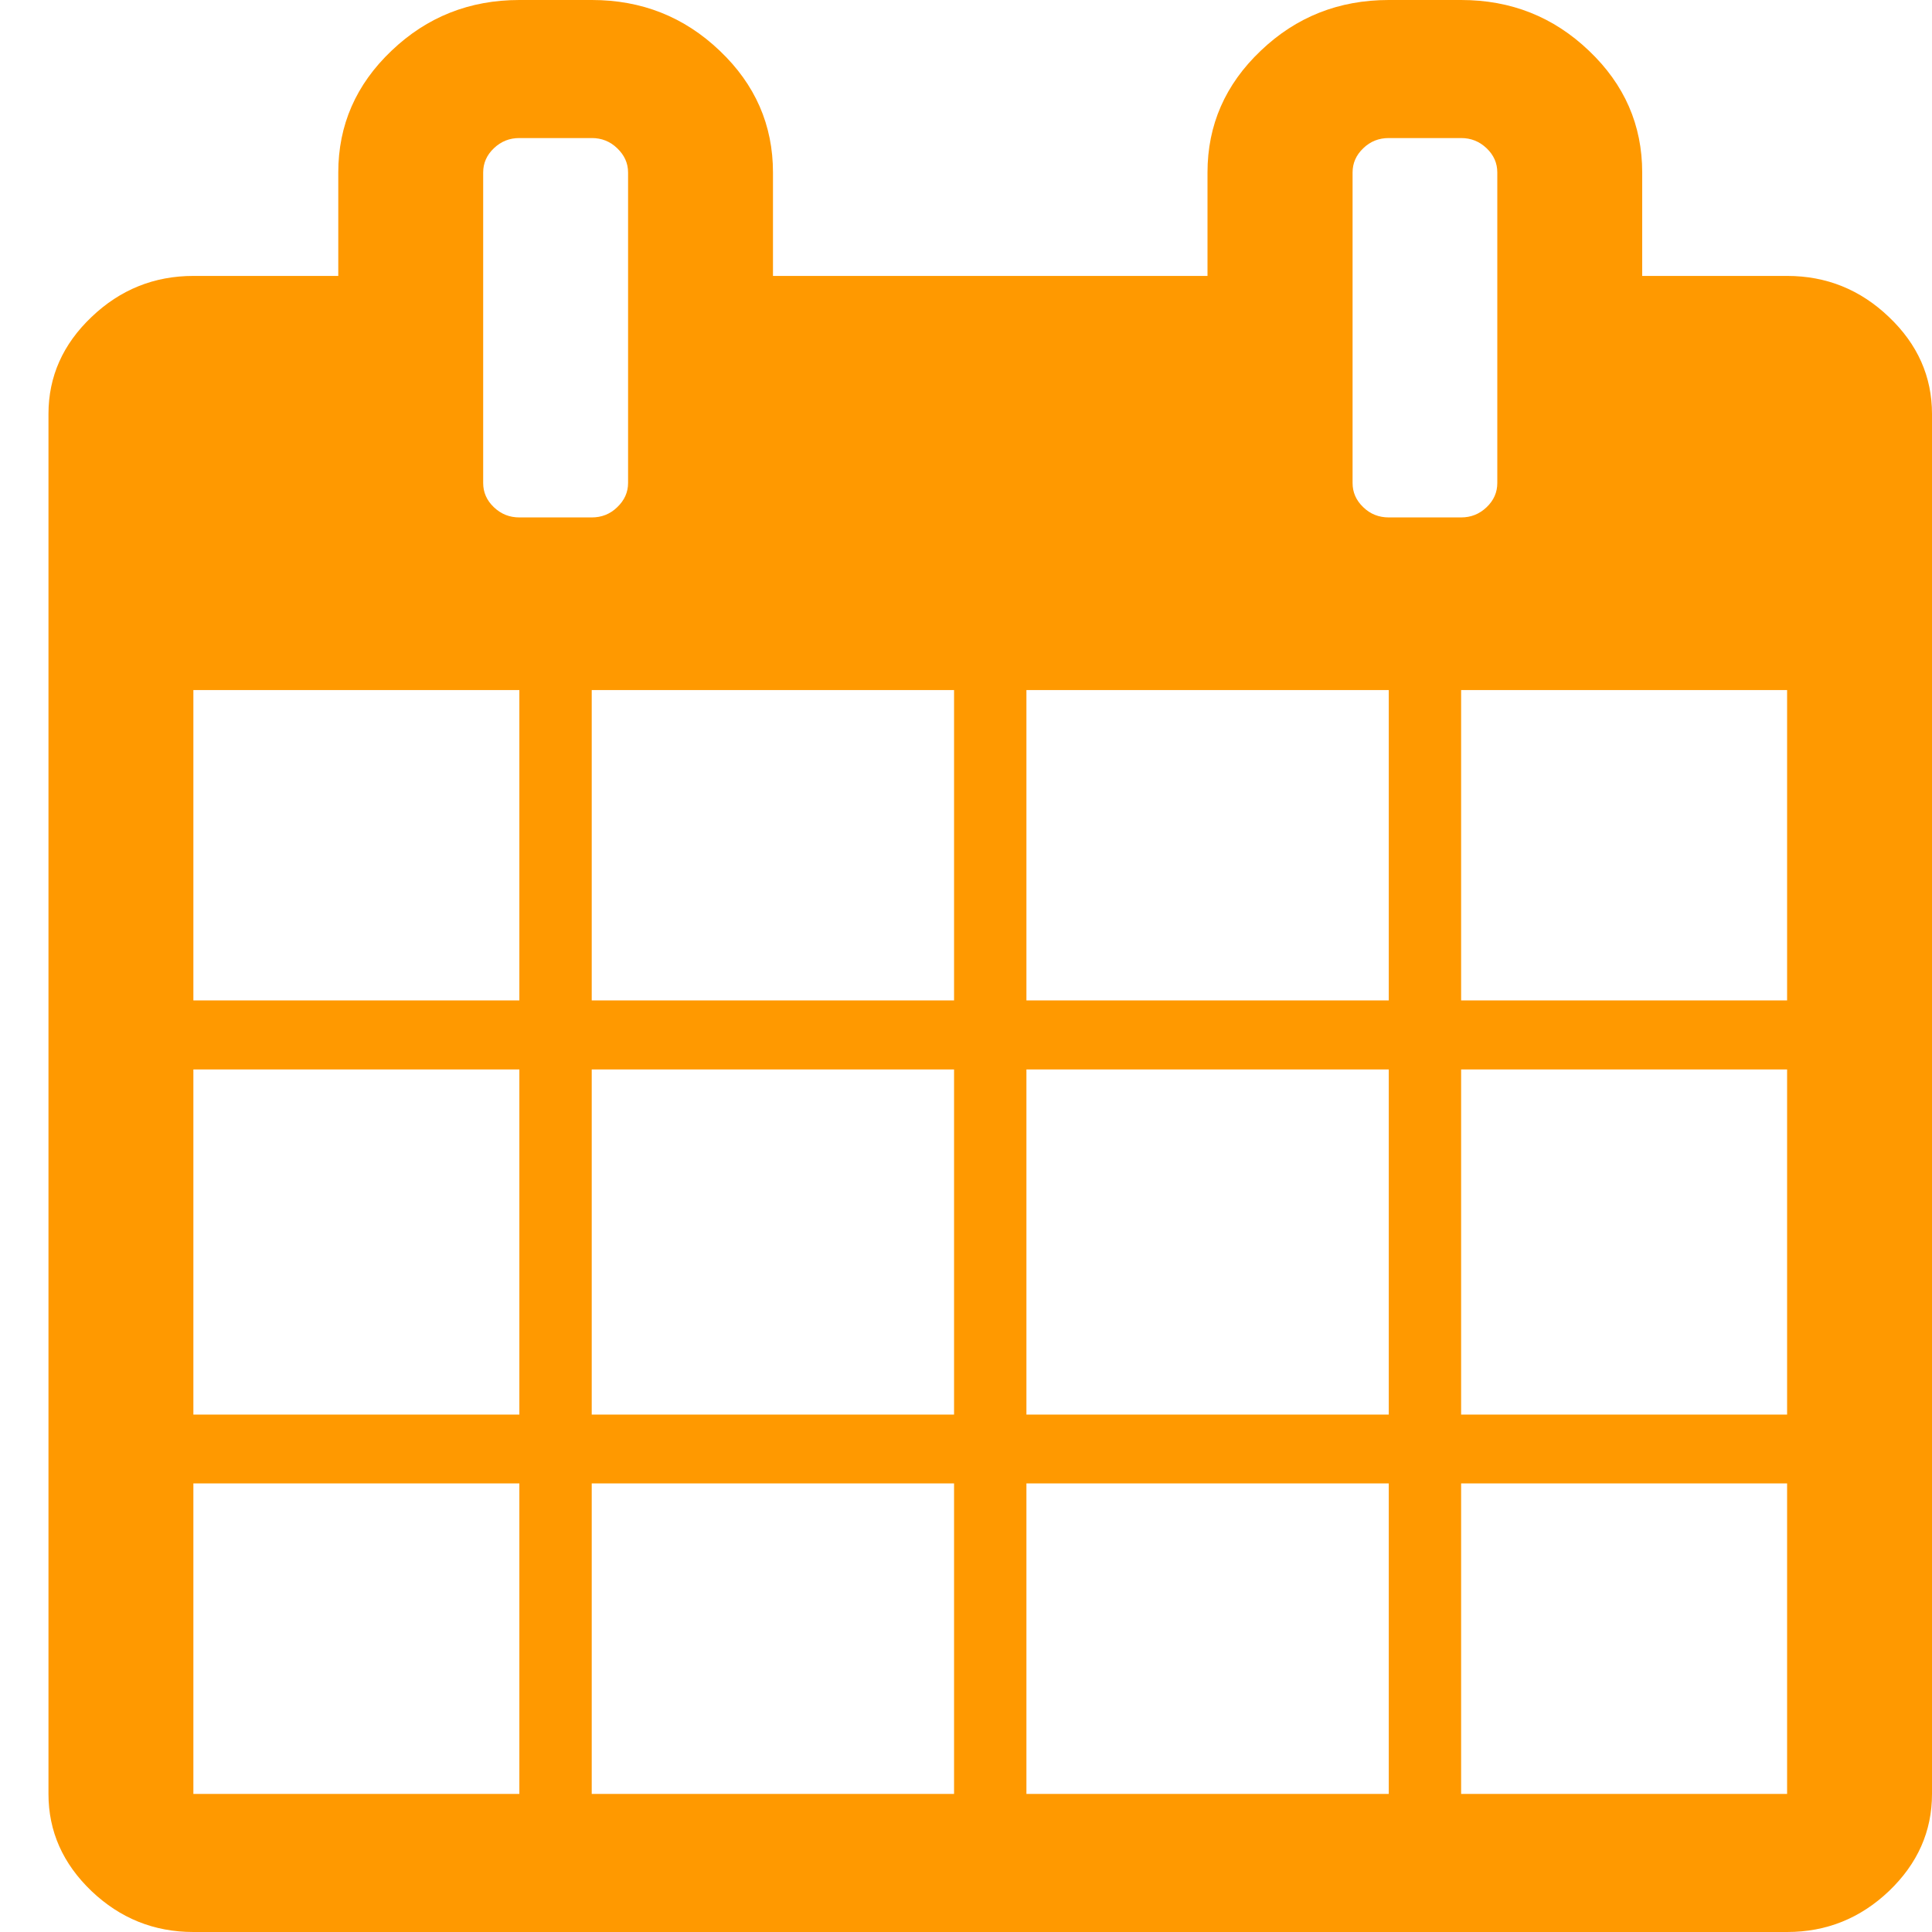 <svg width="11" height="11" viewBox="0 0 11 11" fill="none" xmlns="http://www.w3.org/2000/svg">
<path d="M10.755 1.805C10.592 1.649 10.399 1.571 10.175 1.571H9.35V0.982C9.35 0.712 9.249 0.481 9.047 0.289C8.845 0.096 8.603 0 8.319 0H7.907C7.623 0 7.38 0.096 7.178 0.289C6.976 0.481 6.875 0.712 6.875 0.982V1.571H4.401V0.982C4.401 0.712 4.3 0.481 4.098 0.289C3.896 0.096 3.653 0 3.37 0H2.957C2.674 0 2.431 0.096 2.229 0.289C2.027 0.481 1.926 0.712 1.926 0.982V1.571H1.101C0.878 1.571 0.684 1.649 0.521 1.805C0.358 1.96 0.276 2.144 0.276 2.357V10.214C0.276 10.427 0.358 10.611 0.521 10.767C0.684 10.922 0.877 11 1.101 11H10.175C10.399 11 10.592 10.922 10.755 10.767C10.918 10.611 11 10.427 11 10.214V2.357C11 2.144 10.918 1.96 10.755 1.805ZM2.957 10.214H1.101V8.446H2.957V10.214ZM2.957 8.054H1.101V6.089H2.957V8.054ZM2.957 5.696H1.101V3.929H2.957V5.696ZM2.812 2.888C2.771 2.849 2.751 2.803 2.751 2.75V0.982C2.751 0.929 2.771 0.883 2.812 0.844C2.853 0.805 2.901 0.786 2.957 0.786H3.37C3.425 0.786 3.474 0.805 3.514 0.844C3.555 0.883 3.576 0.929 3.576 0.982V2.75C3.576 2.803 3.555 2.849 3.514 2.888C3.474 2.927 3.425 2.946 3.37 2.946H2.957C2.901 2.946 2.853 2.927 2.812 2.888ZM5.432 10.214H3.369V8.446H5.432V10.214ZM5.432 8.054H3.369V6.089H5.432V8.054ZM5.432 5.696H3.369V3.929H5.432V5.696ZM7.907 10.214H5.844V8.446H7.907V10.214ZM7.907 8.054H5.844V6.089H7.907V8.054ZM7.907 5.696H5.844V3.929H7.907V5.696ZM7.762 2.888C7.721 2.849 7.701 2.803 7.701 2.75V0.982C7.701 0.929 7.721 0.883 7.762 0.844C7.802 0.805 7.851 0.786 7.907 0.786H8.319C8.375 0.786 8.423 0.805 8.464 0.844C8.505 0.883 8.525 0.929 8.525 0.982V2.75C8.525 2.803 8.505 2.849 8.464 2.888C8.423 2.927 8.375 2.946 8.319 2.946H7.907C7.851 2.946 7.802 2.927 7.762 2.888ZM10.175 10.214H8.319V8.446H10.175V10.214ZM10.175 8.054H8.319V6.089H10.175V8.054ZM10.175 5.696H8.319V3.929H10.175V5.696Z" fill="#FF9900"/>
</svg>
